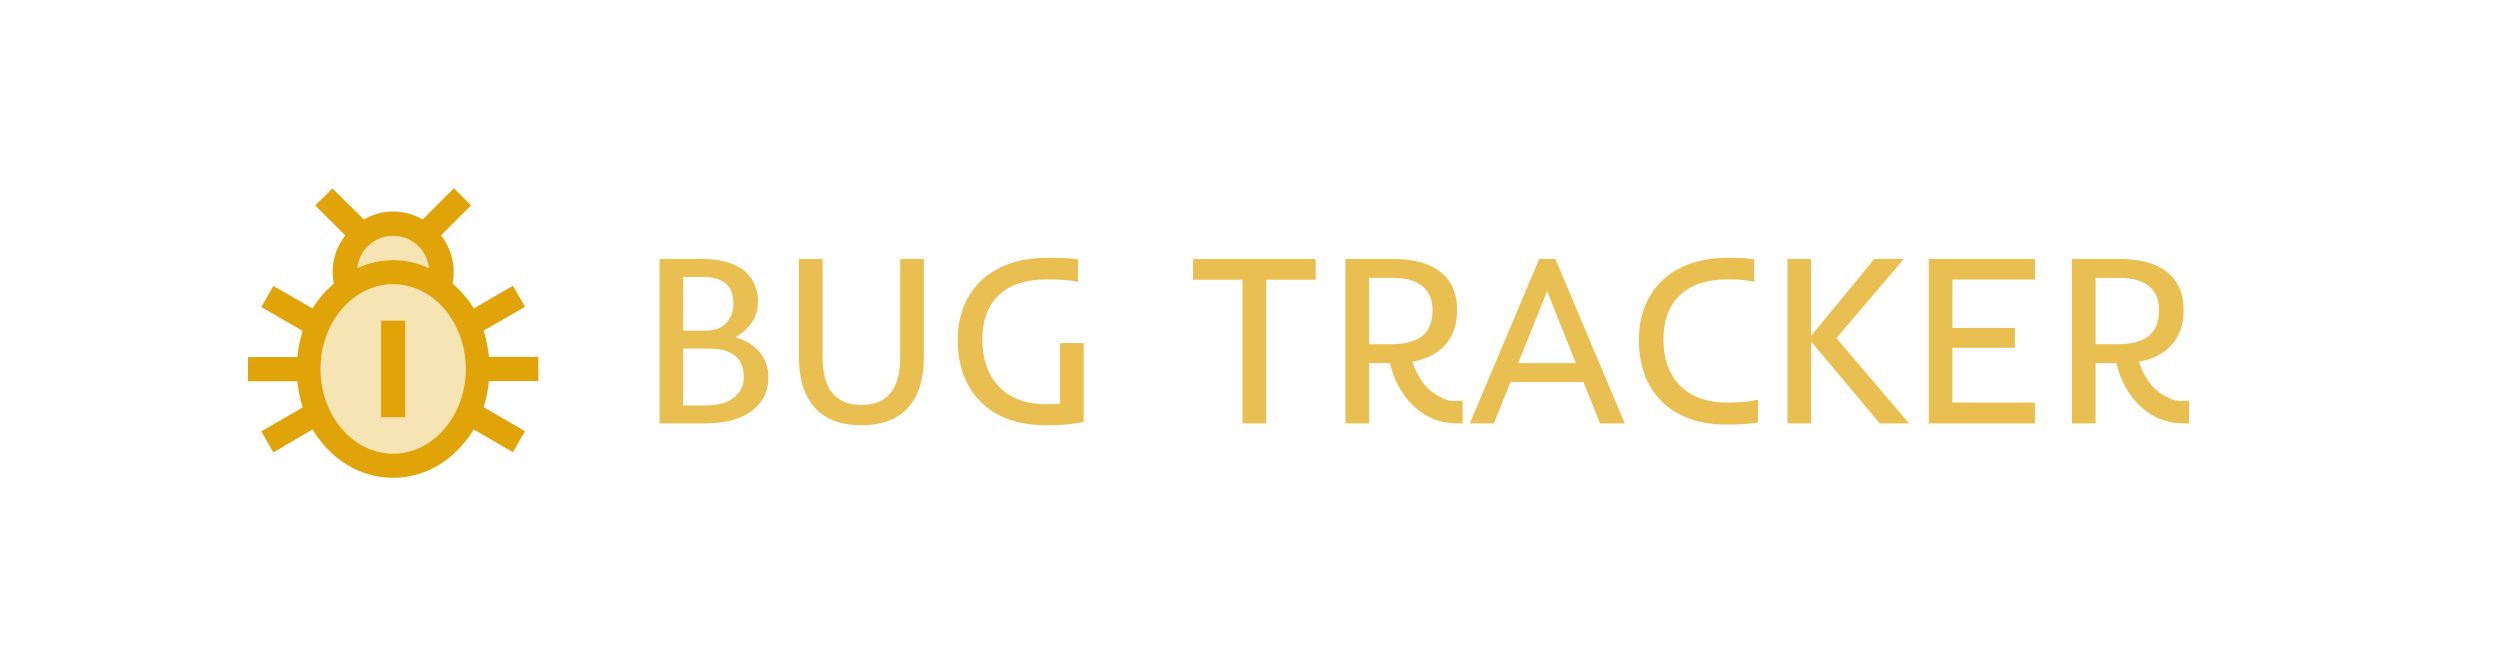 <svg width="248" height="66" viewBox="0 0 248 66" fill="none" xmlns="http://www.w3.org/2000/svg">
<path opacity="0.3" d="M42.552 26.592C42.36 24.792 40.848 23.4 39 23.4C37.152 23.4 35.64 24.792 35.448 26.592C36.552 26.088 37.752 25.8 39 25.8C40.248 25.8 41.448 26.088 42.552 26.592Z" fill="#E0A408"/>
<path opacity="0.3" d="M39 28.2C35.04 28.2 31.8 31.968 31.8 36.6C31.8 41.232 35.04 45 39 45C42.96 45 46.2 41.232 46.2 36.6C46.2 31.968 42.96 28.2 39 28.2ZM40.2 41.4H37.8V31.8H40.2V41.4Z" fill="#E0A408"/>
<path d="M53.4 37.8V35.4H48.504C48.408 34.488 48.24 33.624 47.976 32.808L52.08 30.432L50.88 28.344L46.992 30.6C46.416 29.64 45.696 28.824 44.904 28.128C45.072 27.192 45.216 25.272 43.752 23.352L46.728 20.376L45.024 18.672L41.928 21.768C40.944 21.216 38.688 20.304 36.096 21.768L32.976 18.696L31.272 20.376L34.248 23.352C32.784 25.272 32.928 27.192 33.12 28.128C32.304 28.824 31.584 29.64 31.008 30.6L27.12 28.368L25.92 30.456L30.024 32.832C29.76 33.648 29.592 34.512 29.496 35.424H24.6V37.824H29.496C29.592 38.736 29.76 39.6 30.024 40.416L25.92 42.792L27.12 44.88L31.008 42.6C32.736 45.504 35.664 47.4 39 47.4C42.336 47.4 45.264 45.48 46.992 42.6L50.88 44.856L52.08 42.768L47.976 40.392C48.24 39.576 48.408 38.712 48.504 37.8H53.4ZM39 23.4C40.848 23.4 42.36 24.792 42.552 26.592C41.448 26.088 40.248 25.8 39 25.8C37.752 25.8 36.552 26.088 35.448 26.592C35.64 24.792 37.152 23.4 39 23.4ZM39 45C35.04 45 31.8 41.232 31.8 36.6C31.8 31.968 35.04 28.2 39 28.2C42.96 28.2 46.2 31.968 46.2 36.6C46.2 41.232 42.96 45 39 45Z" fill="#E0A408"/>
<path d="M40.2 31.8H37.8V41.4H40.2V31.8Z" fill="#E0A408"/>
<path d="M65.43 25.688H69.543C72.238 25.688 73.977 26.465 74.758 28.02C75.047 28.605 75.191 29.188 75.191 29.766C75.191 30.344 75.129 30.805 75.004 31.148C74.887 31.484 74.727 31.793 74.523 32.074C74.141 32.605 73.633 33.059 73 33.434V33.48C74.172 33.816 75.035 34.406 75.59 35.25C76.012 35.891 76.223 36.602 76.223 37.383C76.223 38.164 76.066 38.84 75.754 39.41C75.449 39.98 75.023 40.457 74.477 40.84C73.359 41.613 71.867 42 70 42H65.43V25.688ZM69.988 32.801C71.246 32.801 72.094 32.305 72.531 31.312C72.68 30.961 72.754 30.57 72.754 30.141C72.754 29.703 72.699 29.328 72.59 29.016C72.481 28.695 72.305 28.422 72.062 28.195C71.547 27.711 70.769 27.469 69.731 27.469H67.773V32.801H69.988ZM73.785 37.43C73.785 35.531 72.644 34.582 70.363 34.582H67.773V40.219H70C71.719 40.219 72.879 39.699 73.481 38.66C73.684 38.309 73.785 37.898 73.785 37.43ZM85.457 40.172C88.019 40.172 89.301 38.598 89.301 35.449V25.688H91.644V35.449C91.644 37.754 91.062 39.48 89.898 40.629C88.844 41.668 87.363 42.188 85.457 42.188C82.512 42.188 80.602 40.973 79.727 38.543C79.414 37.691 79.258 36.66 79.258 35.449V25.688H81.602V35.449C81.602 38.598 82.887 40.172 85.457 40.172ZM107.5 41.836C106.602 42.07 105.414 42.188 103.938 42.188C102.469 42.188 101.207 42.004 100.152 41.637C99.106 41.27 98.203 40.727 97.445 40.008C95.82 38.492 95.008 36.383 95.008 33.68C95.008 31.914 95.43 30.391 96.273 29.109C97.414 27.367 99.168 26.258 101.535 25.781C102.262 25.641 103.152 25.57 104.207 25.57C105.262 25.57 106.172 25.621 106.938 25.723V27.973C106.266 27.801 105.305 27.715 104.055 27.715C102.812 27.715 101.793 27.855 100.996 28.137C100.199 28.418 99.539 28.82 99.016 29.344C97.969 30.367 97.445 31.812 97.445 33.68C97.445 35.578 97.961 37.098 98.992 38.238C100.117 39.48 101.723 40.102 103.809 40.102C104.293 40.102 104.742 40.082 105.156 40.043V34.031H107.5V41.836ZM123.262 27.75H118.352V25.688H130.516V27.75H125.605V42H123.262V27.75ZM133.469 25.688H138.098C141.184 25.688 143.172 26.602 144.062 28.43C144.383 29.102 144.543 29.859 144.543 30.703C144.543 31.539 144.43 32.246 144.203 32.824C143.984 33.402 143.676 33.898 143.277 34.312C142.512 35.109 141.457 35.633 140.113 35.883C140.668 37.594 141.609 38.773 142.938 39.422C143.375 39.641 143.742 39.758 144.039 39.773C144.539 39.789 144.891 39.773 145.094 39.727V42H144.566C142.809 42 141.312 41.375 140.078 40.125C138.992 39.039 138.262 37.672 137.887 36.023H135.812V42H133.469V25.688ZM137.945 34.148C139.359 34.148 140.406 33.875 141.086 33.328C141.766 32.781 142.105 31.93 142.105 30.773C142.105 29.234 141.391 28.242 139.961 27.797C139.461 27.641 138.855 27.562 138.145 27.562H135.812V34.148H137.945ZM152.688 25.688H154.293L161.172 42H158.734L157.082 37.898H149.84L148.199 42H145.809L152.688 25.688ZM156.332 36.023L153.473 28.875L150.602 36.023H156.332ZM174.391 41.906C173.617 42.047 172.574 42.117 171.262 42.117C169.957 42.117 168.777 41.938 167.723 41.578C166.676 41.219 165.773 40.688 165.016 39.984C163.391 38.477 162.578 36.375 162.578 33.68C162.578 31.922 162.996 30.398 163.832 29.109C164.965 27.367 166.703 26.258 169.047 25.781C169.766 25.641 170.621 25.57 171.613 25.57C172.613 25.57 173.414 25.625 174.016 25.734V27.973C173.469 27.801 172.621 27.715 171.473 27.715C170.332 27.715 169.363 27.855 168.566 28.137C167.77 28.418 167.109 28.82 166.586 29.344C165.539 30.367 165.016 31.812 165.016 33.68C165.016 35.562 165.531 37.055 166.562 38.156C167.68 39.344 169.285 39.938 171.379 39.938C172.605 39.938 173.609 39.844 174.391 39.656V41.906ZM177.32 25.688H179.652V33.328L185.934 25.688H188.863L182.172 33.539L189.379 42H186.473L179.652 33.867V42H177.32V25.688ZM191.336 25.688H201.871V27.727H193.68V32.531H199.879V34.5H193.68V39.938H201.871V42H191.336V25.688ZM205.539 25.688H210.168C213.254 25.688 215.242 26.602 216.133 28.43C216.453 29.102 216.613 29.859 216.613 30.703C216.613 31.539 216.5 32.246 216.273 32.824C216.055 33.402 215.746 33.898 215.348 34.312C214.582 35.109 213.527 35.633 212.184 35.883C212.738 37.594 213.68 38.773 215.008 39.422C215.445 39.641 215.812 39.758 216.109 39.773C216.609 39.789 216.961 39.773 217.164 39.727V42H216.637C214.879 42 213.383 41.375 212.148 40.125C211.062 39.039 210.332 37.672 209.957 36.023H207.883V42H205.539V25.688ZM210.016 34.148C211.43 34.148 212.477 33.875 213.156 33.328C213.836 32.781 214.176 31.93 214.176 30.773C214.176 29.234 213.461 28.242 212.031 27.797C211.531 27.641 210.926 27.562 210.215 27.562H207.883V34.148H210.016Z" fill="#E0A408" fill-opacity="0.7"/>
</svg>
